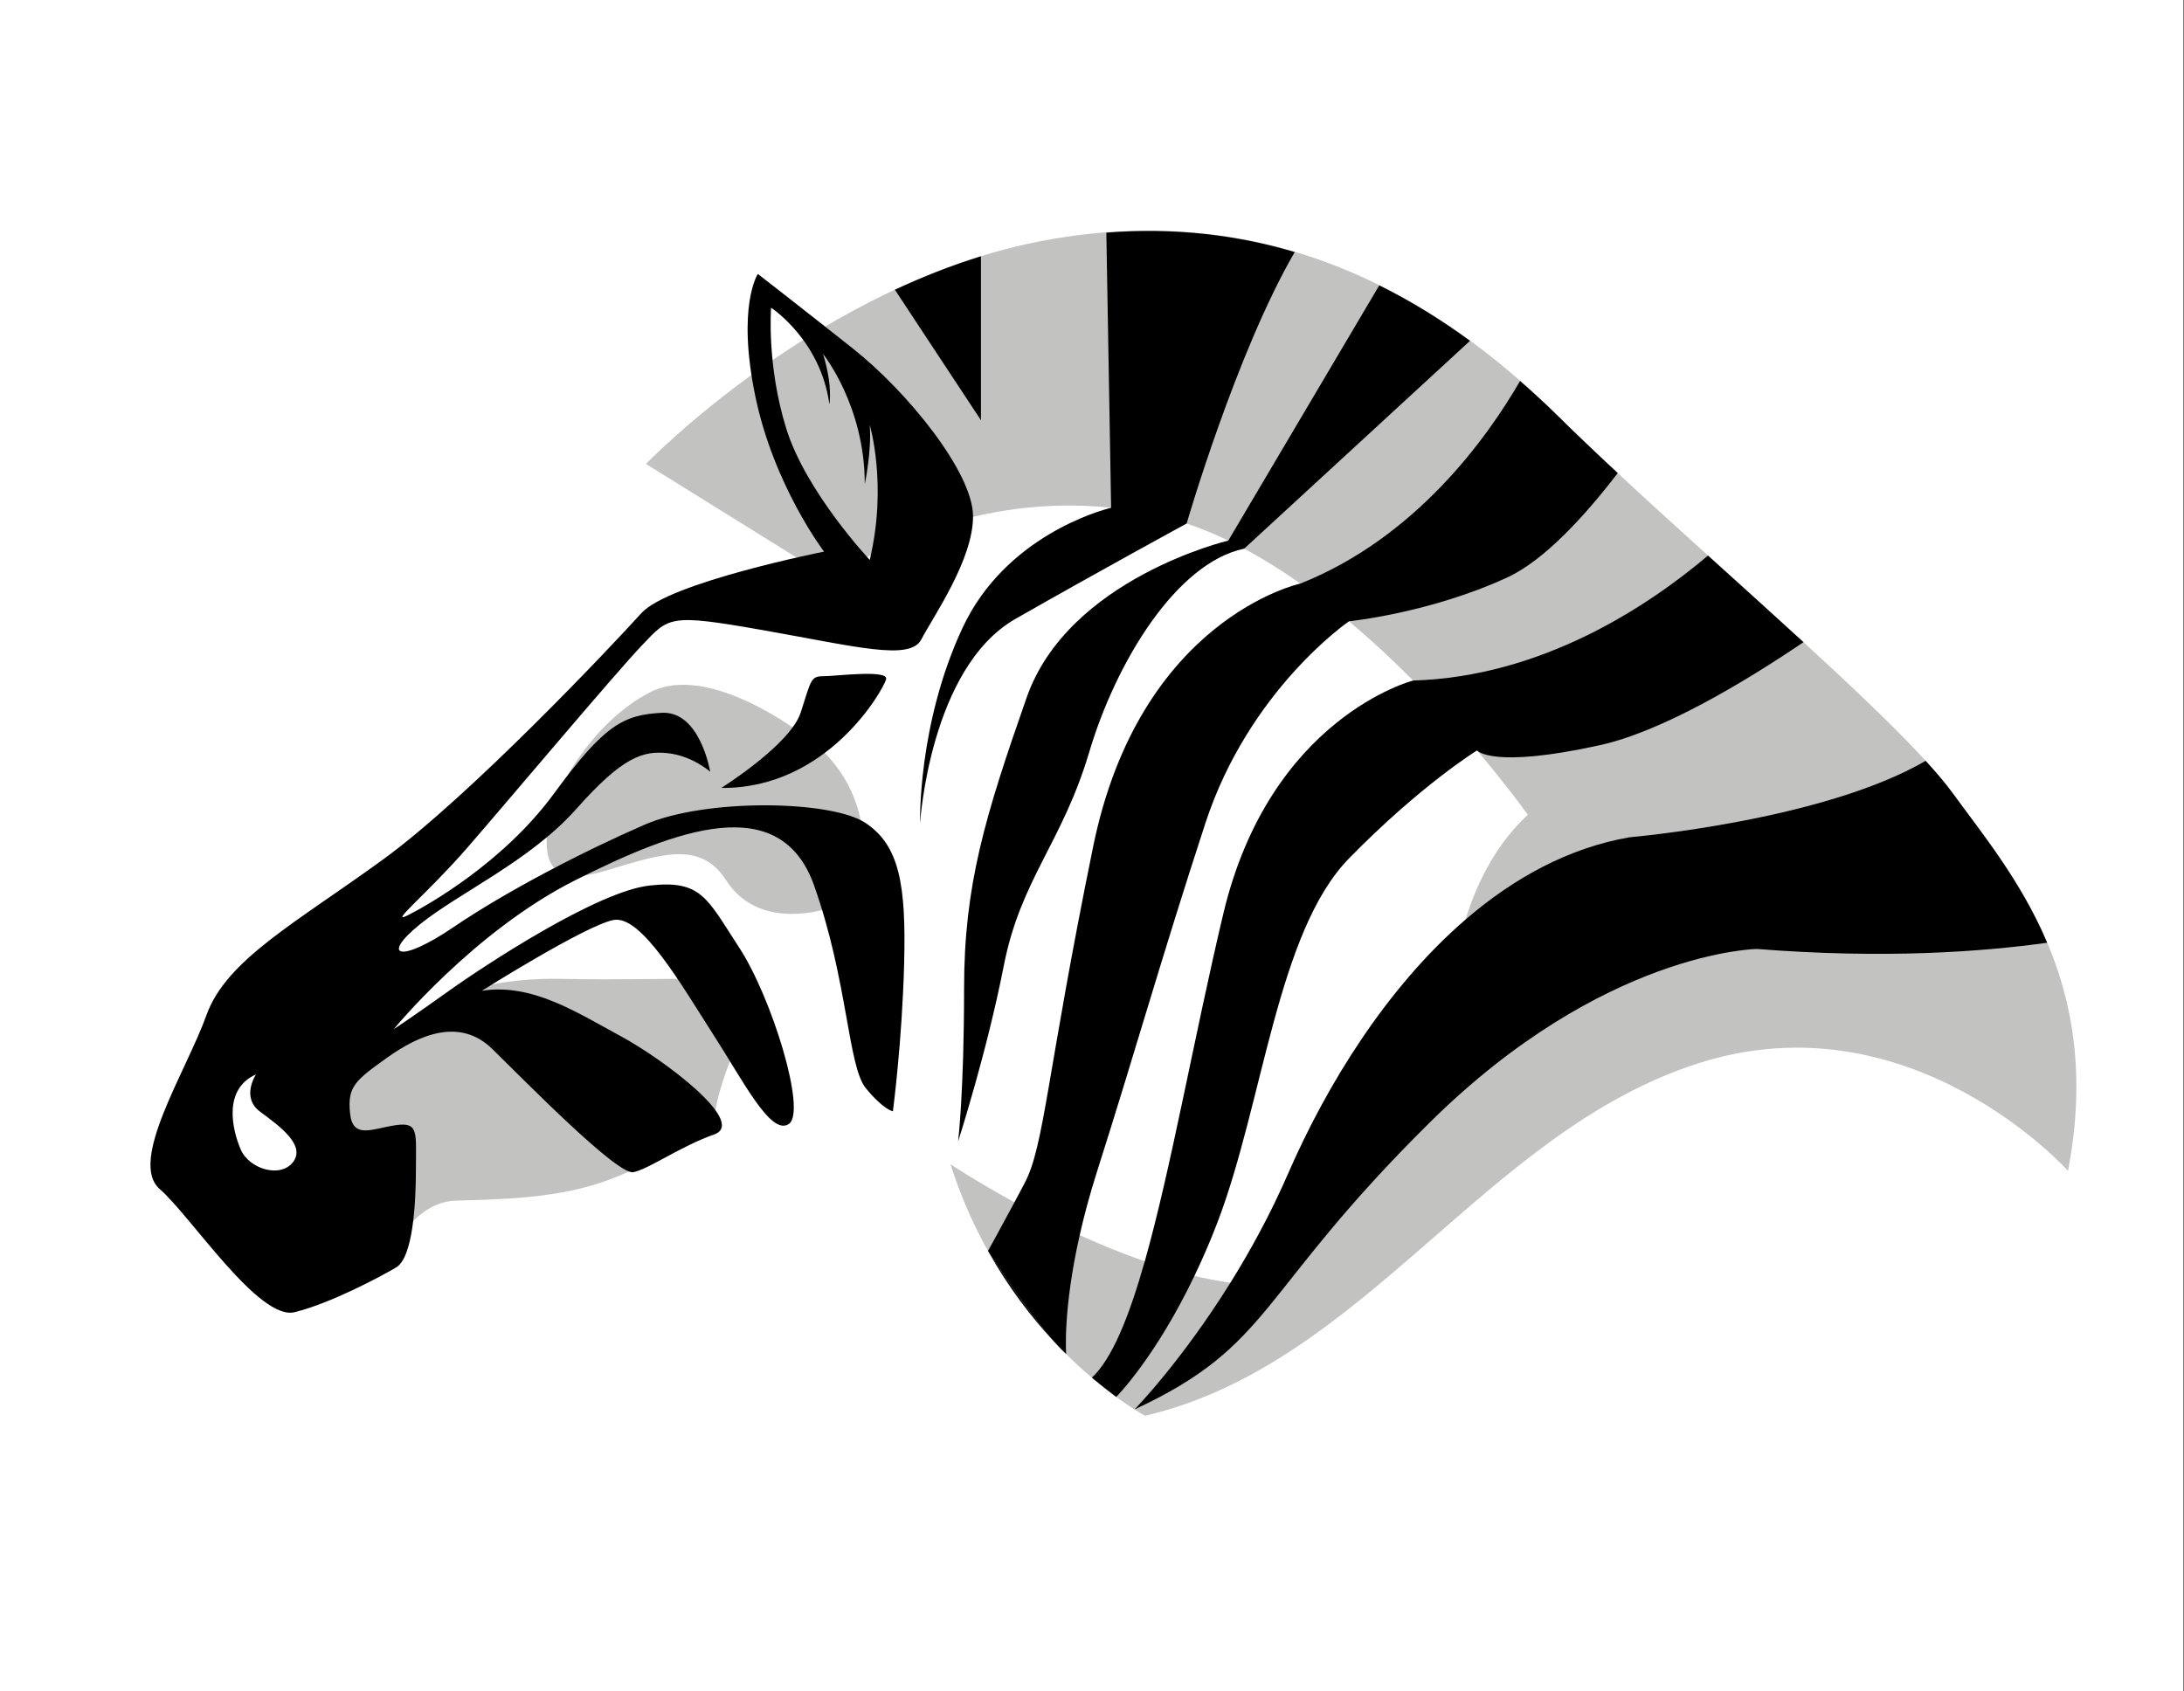 <?xml version="1.0" encoding="UTF-8" standalone="no"?>
<!DOCTYPE svg PUBLIC "-//W3C//DTD SVG 1.1//EN" "http://www.w3.org/Graphics/SVG/1.1/DTD/svg11.dtd">
<!-- Created with Vectornator (http://vectornator.io/) -->
<svg height="100%" stroke-miterlimit="10" style="fill-rule:nonzero;clip-rule:evenodd;stroke-linecap:round;stroke-linejoin:round;" version="1.1" viewBox="0 0 887.022 687.02" width="100%" xml:space="preserve" xmlns="http://www.w3.org/2000/svg" xmlns:xlink="http://www.w3.org/1999/xlink">
<rect x="0" y="0" width="887.022" height="687.02" fill="#808080" stroke="none"/>
<defs/>
<clipPath id="ArtboardFrame">
<rect height="687.02" width="887.022" x="0" y="0"/>
</clipPath>
<g clip-path="url(#ArtboardFrame)" id="Без-названия">
<g opacity="1">
<path d="M-0.365 789.853L886.657 789.853L886.657-97.168L-0.365-97.168L-0.365 789.853Z" fill="#ffffff" fill-rule="nonzero" opacity="1" stroke="none"/>
<g opacity="1">
<clipPath id="ClipPath">
<path d="M-0.365-97.168L886.657-97.168L886.657 789.853L-0.365 789.853L-0.365-97.168Z"/>
</clipPath>
<g clip-path="url(#ClipPath)">
<path d="M326.439 298.691C325.551 298.073 287.915 268.851 263.981 281.217C240.046 293.581 223.643 322.89 222.301 336.604C220.959 350.317 223.643 360.532 246.501 353.544C269.356 346.554 284.676 341.714 294.899 357.576C305.121 373.437 323.937 373.172 338.728 368.333C353.519 363.494 359.322 321.548 326.439 298.691" fill="#c2c2c1" fill-rule="nonzero" opacity="1" stroke="none"/>
<path d="M159.648 508.146C159.648 508.146 167.978 488.245 185.189 487.71C202.4 487.174 227.267 487.092 248.377 478.835C269.49 470.582 289.598 459.333 290.631 451.071C291.665 442.809 297.584 427.218 300.81 421.3C304.036 415.382 302.41 397.907 288.71 397.637C275.01 397.366 251.938 398.147 228.148 397.637C204.358 397.125 185.73 402.212 178.2 408.394C170.669 414.577 151.31 427.753 144.049 430.173C136.791 432.593 130.066 440.661 129.53 448.727C128.996 456.793 124.69 471.016 129.53 475.466C134.371 479.914 159.648 508.146 159.648 508.146" fill="#c2c2c1" fill-rule="nonzero" opacity="1" stroke="none"/>
<path d="M337.643 235.245L262.355 188.459C262.355 188.459 333.882 114.242 424.762 97.572C515.64 80.905 583.399 120.165 632.874 169.099C682.351 218.034 770.009 290.436 793.131 322.261C816.253 354.085 854.978 397.101 839.915 475.617C839.915 475.617 775.92 404.102 689.339 432.064C602.757 460.025 554.359 554.132 465.093 575.105C465.093 575.105 409.164 545.53 386.042 472.932C386.042 472.932 454.342 518.641 508.117 521.867L589.316 411.628C589.316 411.628 588.238 361.081 620.504 330.963C620.504 330.963 546.829 226.63 470.468 209.426C394.108 192.222 337.643 235.245 337.643 235.245" fill="#c2c2c1" fill-rule="nonzero" opacity="1" stroke="none"/>
<path d="M292.944 320.068C292.944 320.068 320.975 302.523 325.211 289.415C329.445 276.307 329.245 274.693 334.286 274.693C339.327 274.693 360.904 271.87 359.895 275.904C358.886 279.937 336.3 320.47 292.944 320.068" fill="#000000" fill-rule="nonzero" opacity="1" stroke="none"/>
<path d="M353.248 227.443C353.248 227.443 327.436 200.016 319.369 174.204C311.303 148.392 313.181 124.998 313.181 124.998C313.181 124.998 333.347 138.17 336.845 164.254C336.845 164.254 338.318 156.924 334.286 143.816C334.286 143.816 351.226 164.79 351.226 196.652C351.226 196.652 354.06 183.341 353.248 172.654C353.248 172.654 360.514 196.928 353.248 227.443M119.115 471.917C114.072 478.774 101.167 474.942 97.738 466.876C94.31 458.809 90.477 442.475 103.99 436.425C103.99 436.425 97.738 445.701 105.602 451.55C113.468 457.397 124.156 465.061 119.115 471.917M346.518 141.673C324.467 124.192 307.799 111.285 307.799 111.285C307.799 111.285 299.196 124.185 306.727 160.755C314.259 197.326 334.688 224.078 334.688 224.078C334.688 224.078 271.771 236.58 260.478 249.082C249.184 261.586 191.107 323.294 155.614 349.106C120.122 374.918 91.891 389.842 83.823 412.428C75.757 435.014 51.961 471.715 64.868 483.008C77.774 494.301 105.199 536.65 119.719 533.021C134.238 529.389 154.002 518.905 160.858 514.871C167.713 510.838 168.924 489.058 168.924 474.539C168.924 460.02 170.141 455.715 160.725 457.063C151.311 458.413 143.251 462.974 142.173 452.223C141.095 441.473 144.05 439.047 157.228 429.637C170.405 420.23 186.803 413.241 199.98 426.146C213.157 439.053 250.798 477.507 257.251 476.159C263.703 474.809 276.339 465.672 290.054 460.832C303.765 455.993 269.344 430.186 251.869 420.771C234.395 411.355 216.113 399.256 195.676 402.483C195.676 402.483 237.891 375.865 249.184 373.716C260.478 371.566 276.882 400.339 289.517 419.964C302.152 439.588 313.174 461.632 320.435 456.527C327.693 451.424 313.438 405.174 300.267 385.009C287.097 364.841 284.949 357.311 263.703 359.731C242.46 362.151 197.018 391.998 181.963 402.755C166.907 413.511 159.912 418.08 159.912 418.08C159.912 418.08 192.45 378.285 233.587 357.583C274.727 336.881 316.943 321.012 330.654 359.731C344.368 398.451 344.368 433.135 351.628 442.008C358.887 450.88 362.649 451.424 362.649 451.424C362.649 451.424 366.412 422.915 367.218 391.19C368.026 359.466 365.342 343.334 351.356 334.189C337.374 325.047 286.556 324.239 261.821 334.997C237.085 345.754 205.891 361.88 184.111 376.671C162.331 391.462 154.531 388.505 170.398 375.6C186.267 362.693 215.3 349.788 234.123 328.543C252.947 307.299 261.278 304.879 271.228 305.957C281.179 307.035 288.439 313.487 288.439 313.487C288.439 313.487 284.4 288.748 268.808 289.553C253.218 290.36 245.423 294.399 224.986 322.362C204.549 350.322 173.626 367.797 165.56 371.831C157.493 375.865 173.626 362.958 189.758 344.404C205.891 325.852 249.715 273.685 260.742 262.128C271.771 250.57 271.505 249.222 309.683 255.947C347.86 262.669 369.645 268.582 374.214 259.708C378.783 250.835 395.458 227.178 395.187 209.43C394.916 191.685 368.567 159.154 346.518 141.673" fill="#000000" fill-rule="nonzero" opacity="1" stroke="none"/>
<path d="M398.412 170.714L398.412 104.102C386.219 107.871 374.53 112.528 363.457 117.695L398.412 170.714Z" fill="#000000" fill-rule="nonzero" opacity="1" stroke="none"/>
<path d="M449.333 94.499L451.279 206.273C451.279 206.273 451.097 206.318 450.928 206.362C447.321 207.258 408.32 217.705 390.889 255.134C372.607 294.387 373.685 334.392 373.685 334.392C373.685 334.392 377.604 271.26 412.479 251.364C447.114 231.602 481.435 212.948 481.9 212.696C481.907 212.696 481.944 212.672 481.944 212.672C481.944 212.672 502.035 143.426 525.843 102.395C502.57 95.456 477.111 92.343 449.333 94.499" fill="#000000" fill-rule="nonzero" opacity="1" stroke="none"/>
<path d="M452.893 567.101L444.278 560.302C447.415 562.93 450.302 565.2 452.893 567.101" fill="#000000" fill-rule="nonzero" opacity="1" stroke="none"/>
<path d="M427.887 544.729C416.928 532.359 403.405 511.468 401.494 508.506C409.711 523.145 418.988 535.162 427.887 544.729" fill="#000000" fill-rule="nonzero" opacity="1" stroke="none"/>
<path d="M560.181 115.918L498.866 219.597L498.859 219.597C498.751 219.621 433.892 235.005 416.965 283.366C400.026 331.764 391.556 359.593 391.556 401.538C391.556 443.484 389.136 463.649 389.136 463.649C389.136 463.649 400.833 427.351 407.689 392.261C414.545 357.173 431.484 342.251 442.374 305.549C453.264 268.845 477.884 228.558 505.298 222.887L505.306 222.887L597.041 138.447C585.528 130.027 573.264 122.396 560.181 115.918" fill="#000000" fill-rule="nonzero" opacity="1" stroke="none"/>
<path d="M401.267 508.146C401.267 508.146 401.349 508.272 401.495 508.506C401.425 508.374 401.363 508.235 401.287 508.109L401.267 508.146Z" fill="#000000" fill-rule="nonzero" opacity="1" stroke="none"/>
<path d="M433.022 550.035L433.022 549.992C431.328 548.309 429.62 546.594 427.887 544.729C429.689 546.764 431.422 548.579 433.022 550.035" fill="#000000" fill-rule="nonzero" opacity="1" stroke="none"/>
<path d="M632.875 169.1C627.909 164.191 622.71 159.421 617.372 154.751C603.943 177.98 574.973 218.432 528.106 237.065L528.08 237.073C527.559 237.186 462.869 251.473 443.988 343.864C425.032 436.627 424.227 465.264 416.159 480.589C414.716 483.324 413.342 485.908 412.014 488.397C405.962 499.721 401.381 507.939 401.287 508.11C401.363 508.236 401.426 508.374 401.495 508.507C403.405 511.469 416.929 532.36 427.888 544.73C429.62 546.594 431.328 548.31 433.022 549.993C432.99 549.632 431.638 532.189 438.518 501.714C440.288 493.88 442.577 485.235 445.602 475.749C460.525 428.965 471.818 388.644 489.563 334.392C507.279 280.24 547.724 252.487 547.875 252.385L547.887 252.372C547.887 252.372 580.715 249.082 612.174 234.564C627.437 227.518 643.998 209.194 657.036 192.17C648.371 184.111 640.198 176.341 632.875 169.1" fill="#000000" fill-rule="nonzero" opacity="1" stroke="none"/>
<path d="M453.341 567.454C453.341 567.454 453.354 567.434 453.359 567.434C453.201 567.322 453.052 567.222 452.894 567.1L453.341 567.454Z" fill="#000000" fill-rule="nonzero" opacity="1" stroke="none"/>
<path d="M443.452 559.646L444.278 560.301C444.02 560.082 443.749 559.841 443.477 559.614C443.472 559.626 443.46 559.639 443.452 559.646" fill="#000000" fill-rule="nonzero" opacity="1" stroke="none"/>
<path d="M693.701 225.678C668.984 246.563 626.099 274.889 573.921 276.447C573.907 276.447 515.78 291.349 496.824 371.245C484.945 421.321 475.655 474.539 464.948 512.364C458.57 534.873 451.702 551.926 443.477 559.615C443.749 559.842 444.02 560.082 444.278 560.302L452.893 567.101C453.052 567.222 453.201 567.323 453.358 567.435C453.504 567.291 469.178 551.585 485.113 518.287C488.24 511.758 491.373 504.624 494.404 496.723C512.957 448.324 518.69 378.55 547.887 348.703C577.034 318.908 599.815 304.879 599.891 304.837L599.896 304.829C599.896 304.829 605.719 312.405 649.681 302.726C675.425 297.06 709.033 276.736 732.482 260.862C720.037 249.449 706.821 237.537 693.701 225.678" fill="#000000" fill-rule="nonzero" opacity="1" stroke="none"/>
<path d="M460.782 572.534C460.782 572.534 460.79 572.534 460.79 572.527L460.782 572.534Z" fill="#000000" fill-rule="nonzero" opacity="1" stroke="none"/>
<path d="M793.132 322.261C790.341 318.417 786.591 313.974 782.097 309.059C740.304 333.421 661.914 340.101 661.914 340.101C637.066 344.38 614.781 356.694 595.291 373.477C563.309 401.015 538.876 440.61 523.171 476.696C515.949 493.286 507.764 508.154 499.754 521.022C479.746 553.162 460.827 572.49 460.79 572.528C517.235 546.299 510.273 525.622 580.715 455.949C651.162 386.269 713.538 385.482 713.538 385.482C765.07 389.546 804.457 386.703 831.446 382.96C820.746 357.678 804.922 338.493 793.132 322.261" fill="#000000" fill-rule="nonzero" opacity="1" stroke="none"/>
</g>
</g>
</g>
</g>
</svg>

